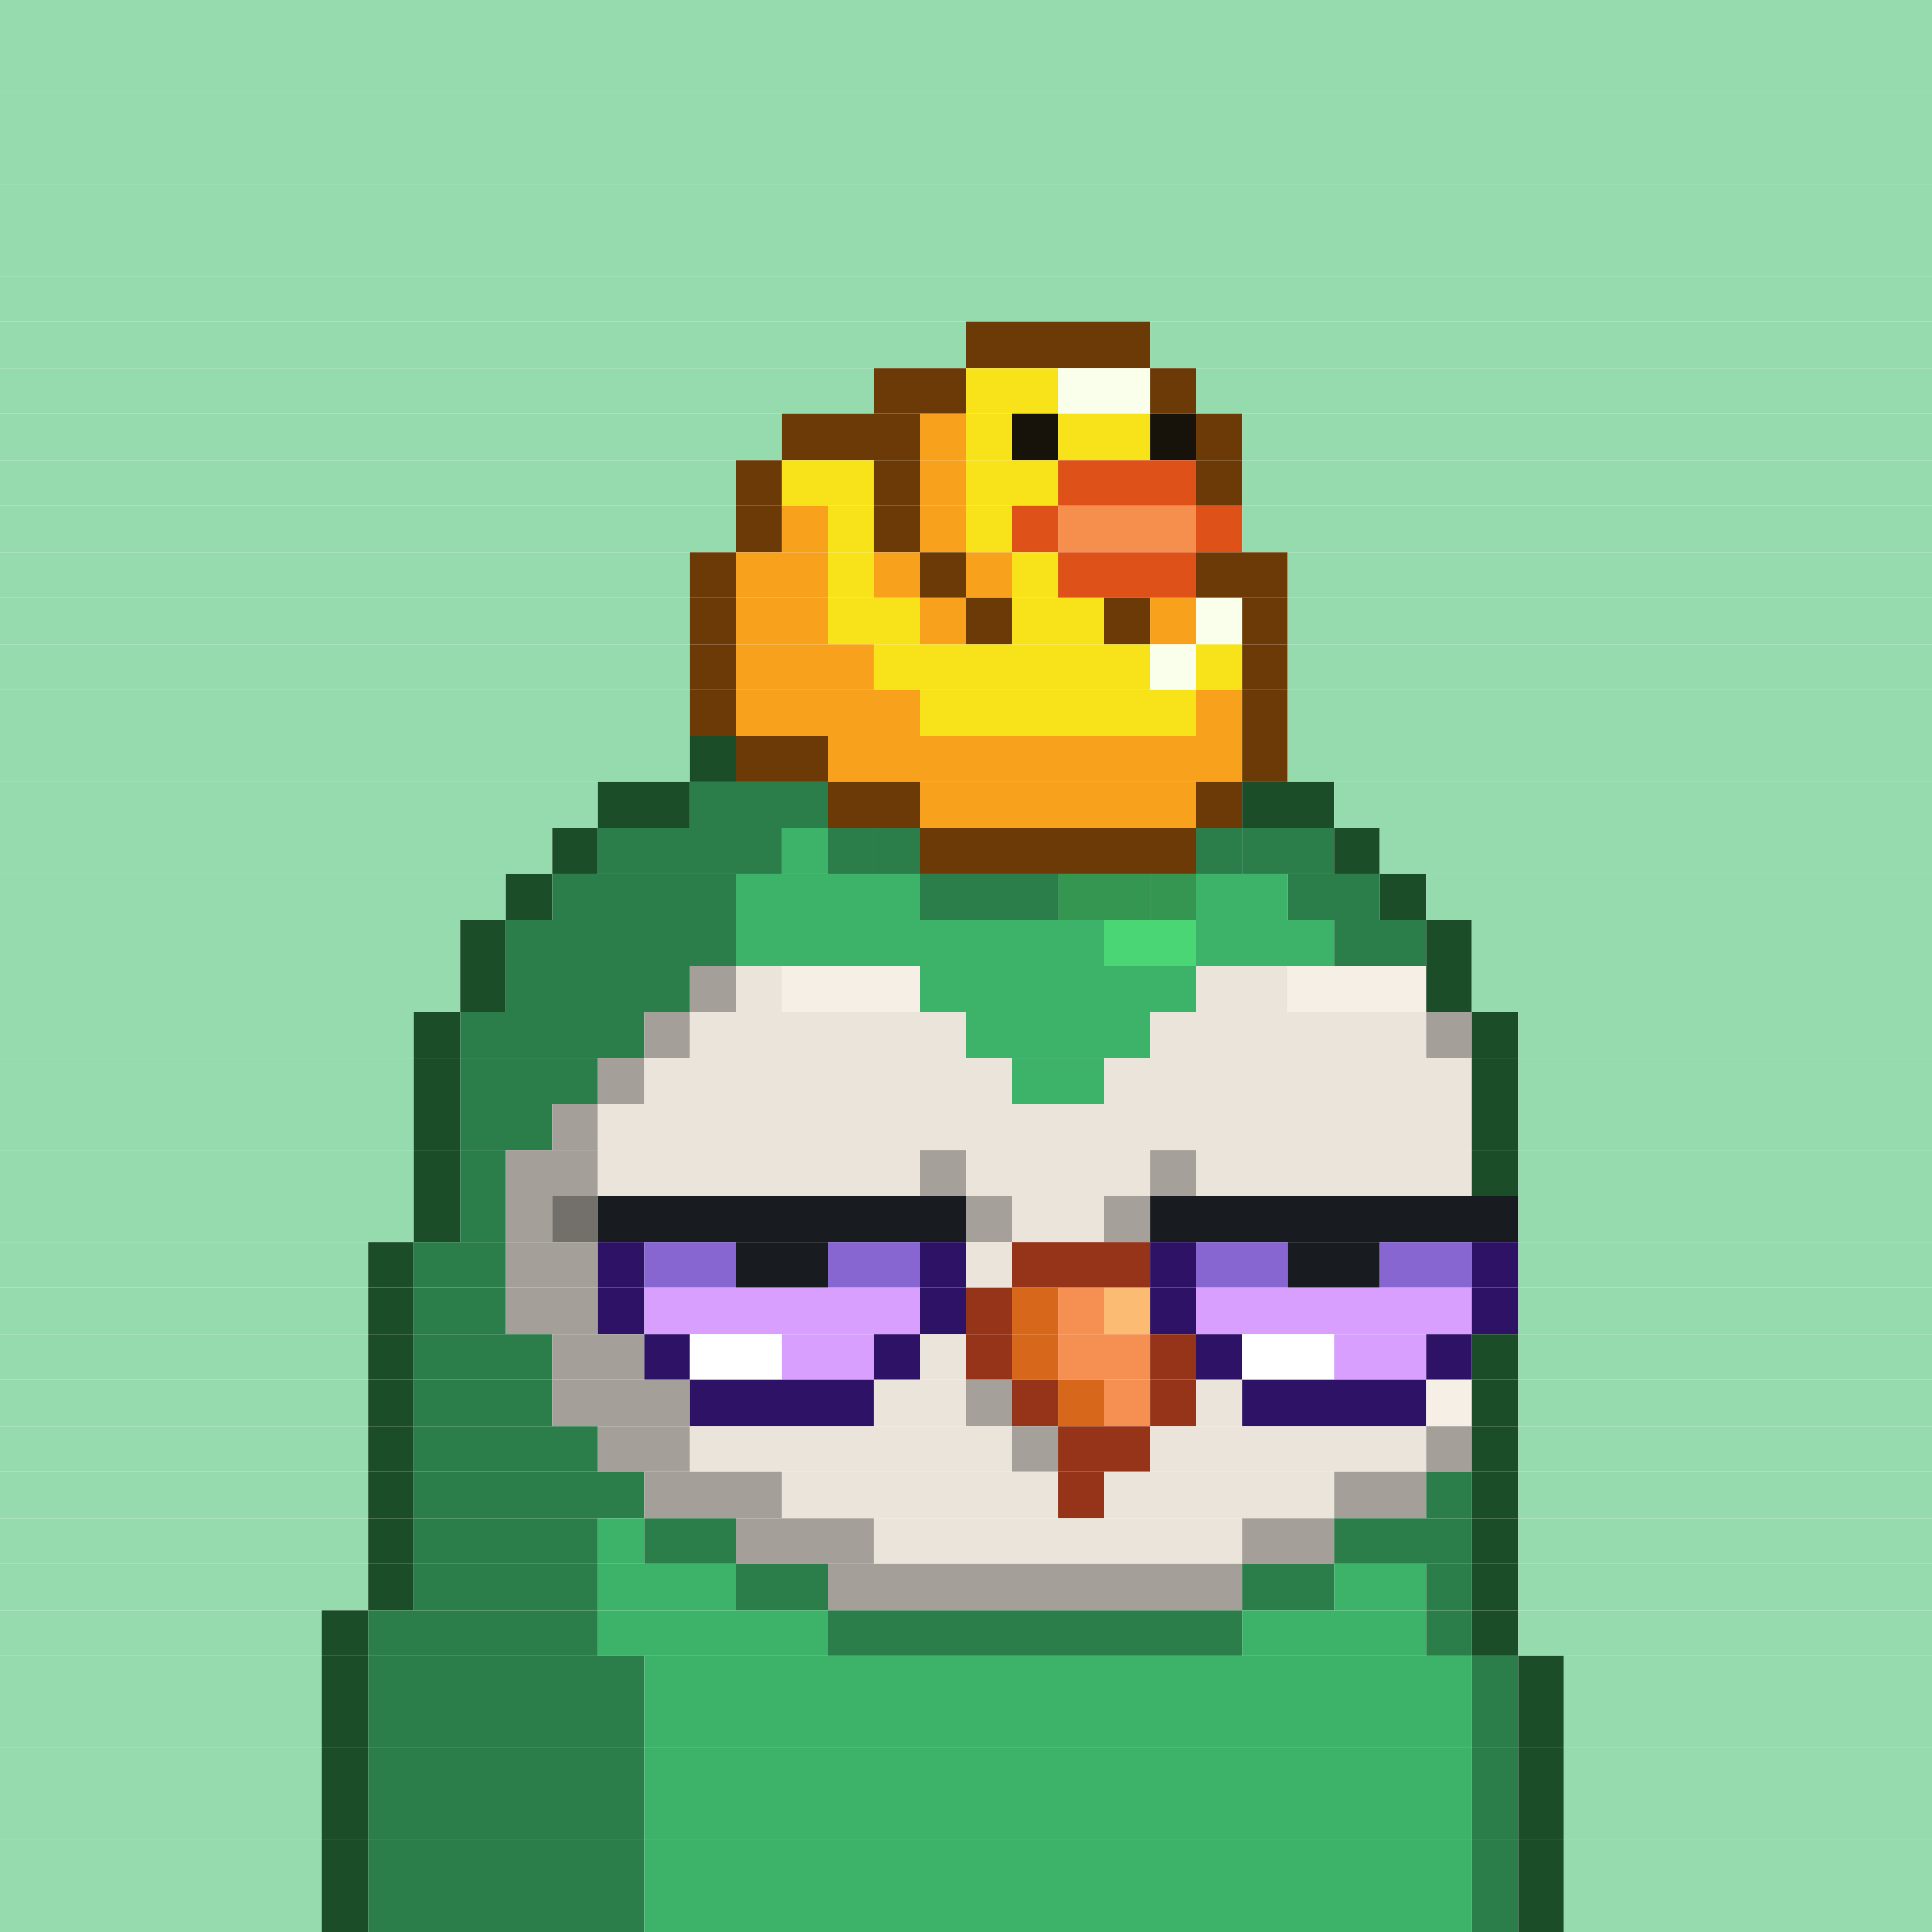 <svg id="bird-svg" xmlns="http://www.w3.org/2000/svg" preserveAspectRatio="xMinYMin meet" viewBox="0 0 42 42"><rect x="0" y="0" width="42" height="42" fill="#333333" stroke="none"/> <rect class='c86' x='0' y='0' width='42'/><rect class='c86' x='0' y='1' width='42'/><rect class='c86' x='0' y='2' width='42'/><rect class='c86' x='0' y='3' width='42'/><rect class='c86' x='0' y='4' width='42'/><rect class='c86' x='0' y='5' width='42'/><rect class='c86' x='0' y='6' width='42'/><rect class='c86' x='0' y='7' width='21'/><rect class='c132' x='21' y='7' width='4'/><rect class='c86' x='25' y='7' width='17'/><rect class='c86' x='0' y='8' width='19'/><rect class='c132' x='19' y='8' width='2'/><rect class='c134' x='21' y='8' width='2'/><rect class='c135' x='23' y='8' width='2'/><rect class='c132' x='25' y='8' width='1'/><rect class='c86' x='26' y='8' width='16'/><rect class='c86' x='0' y='9' width='17'/><rect class='c132' x='17' y='9' width='3'/><rect class='c133' x='20' y='9' width='1'/><rect class='c134' x='21' y='9' width='1'/><rect class='c528' x='22' y='9' width='1'/><rect class='c134' x='23' y='9' width='2'/><rect class='c528' x='25' y='9' width='1'/><rect class='c132' x='26' y='9' width='1'/><rect class='c86' x='27' y='9' width='15'/><rect class='c86' x='0' y='10' width='16'/><rect class='c132' x='16' y='10' width='1'/><rect class='c134' x='17' y='10' width='2'/><rect class='c132' x='19' y='10' width='1'/><rect class='c133' x='20' y='10' width='1'/><rect class='c134' x='21' y='10' width='2'/><rect class='c529' x='23' y='10' width='3'/><rect class='c132' x='26' y='10' width='1'/><rect class='c86' x='27' y='10' width='15'/><rect class='c86' x='0' y='11' width='16'/><rect class='c132' x='16' y='11' width='1'/><rect class='c133' x='17' y='11' width='1'/><rect class='c134' x='18' y='11' width='1'/><rect class='c132' x='19' y='11' width='1'/><rect class='c133' x='20' y='11' width='1'/><rect class='c134' x='21' y='11' width='1'/><rect class='c529' x='22' y='11' width='1'/><rect class='c530' x='23' y='11' width='3'/><rect class='c529' x='26' y='11' width='1'/><rect class='c86' x='27' y='11' width='15'/><rect class='c86' x='0' y='12' width='15'/><rect class='c132' x='15' y='12' width='1'/><rect class='c133' x='16' y='12' width='2'/><rect class='c134' x='18' y='12' width='1'/><rect class='c133' x='19' y='12' width='1'/><rect class='c132' x='20' y='12' width='1'/><rect class='c133' x='21' y='12' width='1'/><rect class='c134' x='22' y='12' width='1'/><rect class='c529' x='23' y='12' width='3'/><rect class='c132' x='26' y='12' width='2'/><rect class='c86' x='28' y='12' width='14'/><rect class='c86' x='0' y='13' width='15'/><rect class='c132' x='15' y='13' width='1'/><rect class='c133' x='16' y='13' width='2'/><rect class='c134' x='18' y='13' width='2'/><rect class='c133' x='20' y='13' width='1'/><rect class='c132' x='21' y='13' width='1'/><rect class='c134' x='22' y='13' width='2'/><rect class='c132' x='24' y='13' width='1'/><rect class='c133' x='25' y='13' width='1'/><rect class='c135' x='26' y='13' width='1'/><rect class='c132' x='27' y='13' width='1'/><rect class='c86' x='28' y='13' width='14'/><rect class='c86' x='0' y='14' width='15'/><rect class='c132' x='15' y='14' width='1'/><rect class='c133' x='16' y='14' width='3'/><rect class='c134' x='19' y='14' width='6'/><rect class='c135' x='25' y='14' width='1'/><rect class='c134' x='26' y='14' width='1'/><rect class='c132' x='27' y='14' width='1'/><rect class='c86' x='28' y='14' width='14'/><rect class='c86' x='0' y='15' width='15'/><rect class='c132' x='15' y='15' width='1'/><rect class='c133' x='16' y='15' width='4'/><rect class='c134' x='20' y='15' width='6'/><rect class='c133' x='26' y='15' width='1'/><rect class='c132' x='27' y='15' width='1'/><rect class='c86' x='28' y='15' width='14'/><rect class='c86' x='0' y='16' width='15'/><rect class='c223' x='15' y='16' width='1'/><rect class='c132' x='16' y='16' width='2'/><rect class='c133' x='18' y='16' width='9'/><rect class='c132' x='27' y='16' width='1'/><rect class='c86' x='28' y='16' width='14'/><rect class='c86' x='0' y='17' width='13'/><rect class='c223' x='13' y='17' width='2'/><rect class='c224' x='15' y='17' width='3'/><rect class='c132' x='18' y='17' width='2'/><rect class='c133' x='20' y='17' width='6'/><rect class='c132' x='26' y='17' width='1'/><rect class='c223' x='27' y='17' width='2'/><rect class='c86' x='29' y='17' width='13'/><rect class='c86' x='0' y='18' width='12'/><rect class='c223' x='12' y='18' width='1'/><rect class='c224' x='13' y='18' width='4'/><rect class='c225' x='18' y='18' width='1'/><rect class='c225' x='17' y='18' width='1'/><rect class='c225' x='19' y='18' width='1'/><rect class='c865' x='18' y='18' width='2'/><rect class='c225' x='26' y='18' width='1'/><rect class='c132' x='20' y='18' width='6'/><rect class='c865' x='26' y='18' width='1'/><rect class='c224' x='27' y='18' width='2'/><rect class='c223' x='29' y='18' width='1'/><rect class='c86' x='30' y='18' width='12'/><rect class='c86' x='0' y='19' width='11'/><rect class='c223' x='11' y='19' width='1'/><rect class='c224' x='12' y='19' width='4'/><rect class='c225' x='20' y='19' width='1'/><rect class='c225' x='16' y='19' width='4'/><rect class='c226' x='25' y='19' width='1'/><rect class='c226' x='24' y='19' width='1'/><rect class='c226' x='23' y='19' width='1'/><rect class='c225' x='22' y='19' width='1'/><rect class='c225' x='21' y='19' width='1'/><rect class='c865' x='20' y='19' width='6'/><rect class='c225' x='26' y='19' width='2'/><rect class='c224' x='28' y='19' width='2'/><rect class='c223' x='30' y='19' width='1'/><rect class='c86' x='31' y='19' width='11'/><rect class='c86' x='0' y='20' width='10'/><rect class='c223' x='10' y='20' width='1'/><rect class='c224' x='11' y='20' width='5'/><rect class='c225' x='16' y='20' width='8'/><rect class='c226' x='24' y='20' width='2'/><rect class='c225' x='26' y='20' width='3'/><rect class='c224' x='29' y='20' width='2'/><rect class='c223' x='31' y='20' width='1'/><rect class='c86' x='32' y='20' width='10'/><rect class='c86' x='0' y='21' width='10'/><rect class='c223' x='10' y='21' width='1'/><rect class='c224' x='11' y='21' width='4'/><rect class='c212' x='15' y='21' width='1'/><rect class='c213' x='16' y='21' width='1'/><rect class='c214' x='17' y='21' width='3'/><rect class='c225' x='20' y='21' width='6'/><rect class='c213' x='26' y='21' width='2'/><rect class='c214' x='28' y='21' width='3'/><rect class='c223' x='31' y='21' width='1'/><rect class='c86' x='32' y='21' width='10'/><rect class='c86' x='0' y='22' width='9'/><rect class='c223' x='9' y='22' width='1'/><rect class='c224' x='10' y='22' width='4'/><rect class='c212' x='14' y='22' width='1'/><rect class='c213' x='15' y='22' width='6'/><rect class='c225' x='21' y='22' width='4'/><rect class='c213' x='25' y='22' width='6'/><rect class='c212' x='31' y='22' width='1'/><rect class='c223' x='32' y='22' width='1'/><rect class='c86' x='33' y='22' width='9'/><rect class='c86' x='0' y='23' width='9'/><rect class='c223' x='9' y='23' width='1'/><rect class='c224' x='10' y='23' width='3'/><rect class='c212' x='13' y='23' width='1'/><rect class='c213' x='14' y='23' width='8'/><rect class='c225' x='22' y='23' width='2'/><rect class='c213' x='24' y='23' width='8'/><rect class='c223' x='32' y='23' width='1'/><rect class='c86' x='33' y='23' width='9'/><rect class='c86' x='0' y='24' width='9'/><rect class='c223' x='9' y='24' width='1'/><rect class='c224' x='10' y='24' width='2'/><rect class='c212' x='12' y='24' width='1'/><rect class='c213' x='13' y='24' width='19'/><rect class='c223' x='32' y='24' width='1'/><rect class='c86' x='33' y='24' width='9'/><rect class='c86' x='0' y='25' width='9'/><rect class='c223' x='9' y='25' width='1'/><rect class='c224' x='10' y='25' width='1'/><rect class='c212' x='11' y='25' width='2'/><rect class='c213' x='20' y='25' width='1'/><rect class='c213' x='13' y='25' width='7'/><rect class='c865' x='20' y='25' width='1'/><rect class='c213' x='25' y='25' width='1'/><rect class='c213' x='21' y='25' width='4'/><rect class='c865' x='25' y='25' width='1'/><rect class='c213' x='26' y='25' width='6'/><rect class='c223' x='32' y='25' width='1'/><rect class='c86' x='33' y='25' width='9'/><rect class='c86' x='0' y='26' width='9'/><rect class='c223' x='9' y='26' width='1'/><rect class='c224' x='10' y='26' width='1'/><rect class='c212' x='12' y='26' width='1'/><rect class='c212' x='11' y='26' width='1'/><rect class='c865' x='12' y='26' width='1'/><rect class='c213' x='21' y='26' width='1'/><rect class='c181' x='13' y='26' width='8'/><rect class='c865' x='21' y='26' width='1'/><rect class='c213' x='24' y='26' width='1'/><rect class='c213' x='22' y='26' width='2'/><rect class='c865' x='24' y='26' width='1'/><rect class='c181' x='25' y='26' width='8'/><rect class='c86' x='33' y='26' width='9'/><rect class='c86' x='0' y='27' width='8'/><rect class='c223' x='8' y='27' width='1'/><rect class='c224' x='9' y='27' width='2'/><rect class='c212' x='11' y='27' width='2'/><rect class='c195' x='13' y='27' width='1'/><rect class='c197' x='14' y='27' width='2'/><rect class='c181' x='16' y='27' width='2'/><rect class='c197' x='18' y='27' width='2'/><rect class='c195' x='20' y='27' width='1'/><rect class='c213' x='21' y='27' width='1'/><rect class='c144' x='22' y='27' width='3'/><rect class='c195' x='25' y='27' width='1'/><rect class='c197' x='26' y='27' width='2'/><rect class='c181' x='28' y='27' width='2'/><rect class='c197' x='30' y='27' width='2'/><rect class='c195' x='32' y='27' width='1'/><rect class='c86' x='33' y='27' width='9'/><rect class='c86' x='0' y='28' width='8'/><rect class='c223' x='8' y='28' width='1'/><rect class='c224' x='9' y='28' width='2'/><rect class='c212' x='11' y='28' width='2'/><rect class='c195' x='13' y='28' width='1'/><rect class='c196' x='14' y='28' width='6'/><rect class='c195' x='20' y='28' width='1'/><rect class='c144' x='21' y='28' width='1'/><rect class='c145' x='22' y='28' width='1'/><rect class='c146' x='23' y='28' width='1'/><rect class='c147' x='24' y='28' width='1'/><rect class='c195' x='25' y='28' width='1'/><rect class='c196' x='26' y='28' width='6'/><rect class='c195' x='32' y='28' width='1'/><rect class='c86' x='33' y='28' width='9'/><rect class='c86' x='0' y='29' width='8'/><rect class='c223' x='8' y='29' width='1'/><rect class='c224' x='9' y='29' width='3'/><rect class='c212' x='12' y='29' width='2'/><rect class='c195' x='14' y='29' width='1'/><rect class='c138' x='15' y='29' width='2'/><rect class='c196' x='17' y='29' width='2'/><rect class='c195' x='19' y='29' width='1'/><rect class='c213' x='20' y='29' width='1'/><rect class='c144' x='21' y='29' width='1'/><rect class='c145' x='22' y='29' width='1'/><rect class='c146' x='23' y='29' width='2'/><rect class='c144' x='25' y='29' width='1'/><rect class='c195' x='26' y='29' width='1'/><rect class='c138' x='27' y='29' width='2'/><rect class='c196' x='29' y='29' width='2'/><rect class='c195' x='31' y='29' width='1'/><rect class='c223' x='32' y='29' width='1'/><rect class='c86' x='33' y='29' width='9'/><rect class='c86' x='0' y='30' width='8'/><rect class='c223' x='8' y='30' width='1'/><rect class='c224' x='9' y='30' width='3'/><rect class='c212' x='12' y='30' width='3'/><rect class='c195' x='15' y='30' width='4'/><rect class='c213' x='21' y='30' width='1'/><rect class='c213' x='19' y='30' width='2'/><rect class='c865' x='21' y='30' width='1'/><rect class='c144' x='22' y='30' width='1'/><rect class='c145' x='23' y='30' width='1'/><rect class='c146' x='24' y='30' width='1'/><rect class='c144' x='25' y='30' width='1'/><rect class='c213' x='26' y='30' width='1'/><rect class='c195' x='27' y='30' width='4'/><rect class='c214' x='31' y='30' width='1'/><rect class='c223' x='32' y='30' width='1'/><rect class='c86' x='33' y='30' width='9'/><rect class='c86' x='0' y='31' width='8'/><rect class='c223' x='8' y='31' width='1'/><rect class='c224' x='9' y='31' width='4'/><rect class='c212' x='13' y='31' width='2'/><rect class='c213' x='22' y='31' width='1'/><rect class='c213' x='15' y='31' width='7'/><rect class='c865' x='22' y='31' width='1'/><rect class='c144' x='23' y='31' width='2'/><rect class='c213' x='25' y='31' width='6'/><rect class='c212' x='31' y='31' width='1'/><rect class='c223' x='32' y='31' width='1'/><rect class='c86' x='33' y='31' width='9'/><rect class='c86' x='0' y='32' width='8'/><rect class='c223' x='8' y='32' width='1'/><rect class='c224' x='9' y='32' width='5'/><rect class='c212' x='14' y='32' width='3'/><rect class='c213' x='17' y='32' width='6'/><rect class='c144' x='23' y='32' width='1'/><rect class='c213' x='24' y='32' width='5'/><rect class='c212' x='29' y='32' width='2'/><rect class='c224' x='31' y='32' width='1'/><rect class='c223' x='32' y='32' width='1'/><rect class='c86' x='33' y='32' width='9'/><rect class='c86' x='0' y='33' width='8'/><rect class='c223' x='8' y='33' width='1'/><rect class='c224' x='9' y='33' width='4'/><rect class='c225' x='13' y='33' width='1'/><rect class='c224' x='14' y='33' width='2'/><rect class='c212' x='16' y='33' width='3'/><rect class='c213' x='19' y='33' width='8'/><rect class='c212' x='27' y='33' width='2'/><rect class='c224' x='29' y='33' width='3'/><rect class='c223' x='32' y='33' width='1'/><rect class='c86' x='33' y='33' width='9'/><rect class='c86' x='0' y='34' width='8'/><rect class='c223' x='8' y='34' width='1'/><rect class='c224' x='9' y='34' width='4'/><rect class='c225' x='13' y='34' width='3'/><rect class='c224' x='16' y='34' width='2'/><rect class='c212' x='18' y='34' width='9'/><rect class='c224' x='27' y='34' width='2'/><rect class='c225' x='29' y='34' width='2'/><rect class='c224' x='31' y='34' width='1'/><rect class='c223' x='32' y='34' width='1'/><rect class='c86' x='33' y='34' width='9'/><rect class='c86' x='0' y='35' width='7'/><rect class='c223' x='7' y='35' width='1'/><rect class='c224' x='8' y='35' width='5'/><rect class='c225' x='13' y='35' width='5'/><rect class='c224' x='18' y='35' width='9'/><rect class='c225' x='27' y='35' width='4'/><rect class='c224' x='31' y='35' width='1'/><rect class='c223' x='32' y='35' width='1'/><rect class='c86' x='33' y='35' width='9'/><rect class='c86' x='0' y='36' width='7'/><rect class='c223' x='7' y='36' width='1'/><rect class='c224' x='8' y='36' width='6'/><rect class='c225' x='14' y='36' width='18'/><rect class='c224' x='32' y='36' width='1'/><rect class='c223' x='33' y='36' width='1'/><rect class='c86' x='34' y='36' width='8'/><rect class='c86' x='0' y='37' width='7'/><rect class='c223' x='7' y='37' width='1'/><rect class='c224' x='8' y='37' width='6'/><rect class='c225' x='14' y='37' width='18'/><rect class='c224' x='32' y='37' width='1'/><rect class='c223' x='33' y='37' width='1'/><rect class='c86' x='34' y='37' width='8'/><rect class='c86' x='0' y='38' width='7'/><rect class='c223' x='7' y='38' width='1'/><rect class='c224' x='8' y='38' width='6'/><rect class='c225' x='14' y='38' width='18'/><rect class='c224' x='32' y='38' width='1'/><rect class='c223' x='33' y='38' width='1'/><rect class='c86' x='34' y='38' width='8'/><rect class='c86' x='0' y='39' width='7'/><rect class='c223' x='7' y='39' width='1'/><rect class='c224' x='8' y='39' width='6'/><rect class='c225' x='14' y='39' width='18'/><rect class='c224' x='32' y='39' width='1'/><rect class='c223' x='33' y='39' width='1'/><rect class='c86' x='34' y='39' width='8'/><rect class='c86' x='0' y='40' width='7'/><rect class='c223' x='7' y='40' width='1'/><rect class='c224' x='8' y='40' width='6'/><rect class='c225' x='14' y='40' width='18'/><rect class='c224' x='32' y='40' width='1'/><rect class='c223' x='33' y='40' width='1'/><rect class='c86' x='34' y='40' width='8'/><rect class='c86' x='0' y='41' width='7'/><rect class='c223' x='7' y='41' width='1'/><rect class='c224' x='8' y='41' width='6'/><rect class='c225' x='14' y='41' width='18'/><rect class='c224' x='32' y='41' width='1'/><rect class='c223' x='33' y='41' width='1'/><rect class='c86' x='34' y='41' width='8'/><style>rect{height:1px;} #bird-svg{shape-rendering: crispedges;} .c86{fill:rgb(149,219,173)}.c132{fill:rgb(108,58,6)}.c133{fill:rgb(247,161,28)}.c134{fill:rgb(248,227,26)}.c135{fill:rgb(250,255,235)}.c138{fill:rgb(255,255,255)}.c144{fill:rgb(150,52,25)}.c145{fill:rgb(215,104,27)}.c146{fill:rgb(246,143,82)}.c147{fill:rgb(251,187,114)}.c181{fill:rgb(24,27,31)}.c195{fill:rgb(45,18,102)}.c196{fill:rgb(216,159,255)}.c197{fill:rgb(136,102,209)}.c212{fill:rgb(164,160,153)}.c213{fill:rgb(235,228,218)}.c214{fill:rgb(245,239,230)}.c223{fill:rgb(28,77,41)}.c224{fill:rgb(43,125,74)}.c225{fill:rgb(61,179,106)}.c226{fill:rgb(75,214,117)}.c528{fill:rgb(23,19,11)}.c529{fill:rgb(222,81,25)}.c530{fill:rgb(246,143,77)}.c865{fill:rgba(0,0,0,0.30)}</style></svg>